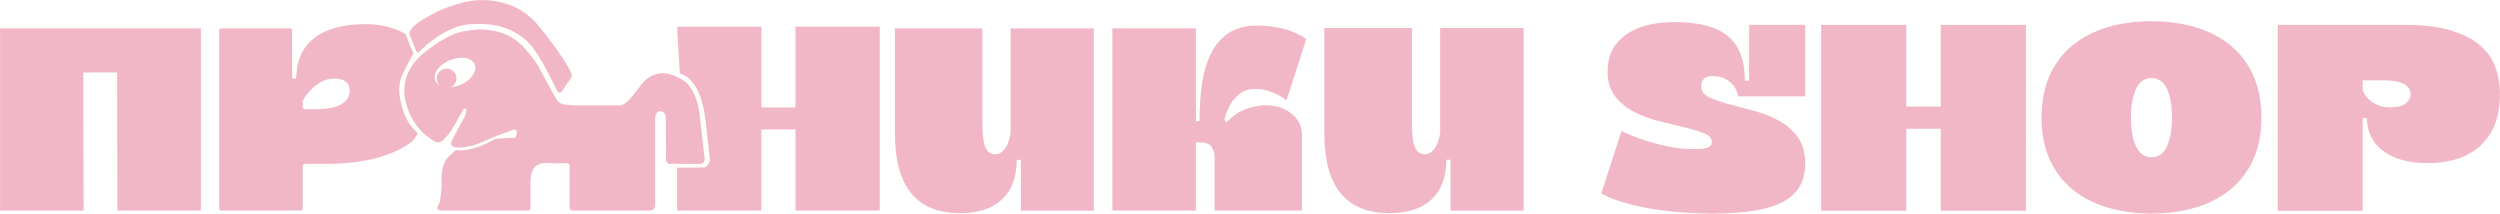 <svg width="480" height="41" viewBox="0 0 480 41" fill="none" xmlns="http://www.w3.org/2000/svg">
<g clip-path="url(#clip0_232_280)">
<path d="M328.664 27.266C328.664 26.545 328.172 25.987 327.188 25.59C326.203 25.194 324.963 24.816 323.469 24.455C321.974 24.095 320.37 23.707 318.657 23.293C316.943 22.879 315.339 22.293 313.845 21.537C312.35 20.78 311.111 19.78 310.127 18.536C309.142 17.293 308.65 15.662 308.65 13.644C308.65 10.761 309.771 8.474 312.013 6.779C314.255 5.085 317.472 4.238 321.665 4.238C326.222 4.238 329.585 5.139 331.754 6.941C333.923 8.743 335.008 11.59 335.008 15.482H335.828V4.779H346.6V18.51H333.749C333.603 17.789 333.33 17.14 332.929 16.564C332.565 16.059 332.054 15.609 331.398 15.212C330.741 14.816 329.866 14.618 328.773 14.618C327.351 14.618 326.64 15.285 326.64 16.618C326.64 17.483 327.132 18.158 328.116 18.645C329.101 19.131 330.331 19.573 331.808 19.969C333.285 20.366 334.888 20.789 336.62 21.239C338.351 21.691 339.955 22.312 341.432 23.105C342.909 23.898 344.139 24.951 345.123 26.267C346.108 27.582 346.6 29.286 346.6 31.375C346.6 33.069 346.253 34.529 345.561 35.754C344.868 36.979 343.793 37.979 342.335 38.754C340.876 39.529 339.017 40.096 336.757 40.456C334.496 40.816 331.798 40.997 328.663 40.997C326.804 40.997 324.89 40.924 322.921 40.781C320.953 40.636 319.039 40.411 317.18 40.105C315.32 39.799 313.552 39.402 311.875 38.916C310.198 38.429 308.721 37.844 307.445 37.159L311.327 25.158C312.676 25.807 314.116 26.384 315.647 26.888C316.923 27.32 318.399 27.718 320.077 28.077C321.753 28.438 323.467 28.618 325.217 28.618C326.384 28.618 327.249 28.528 327.814 28.348C328.379 28.168 328.662 27.807 328.662 27.267L328.664 27.266Z" fill="#F2B7C6"/>
<path d="M366.007 40.456H349.657V4.779H366.007V20.456H372.624V4.779H388.974V40.456H372.624V24.726H366.007V40.456Z" fill="#F2B7C6"/>
<path d="M413.084 40.996C410.058 40.996 407.261 40.618 404.69 39.861C402.12 39.105 399.887 37.961 397.992 36.429C396.096 34.898 394.62 32.979 393.563 30.672C392.505 28.366 391.977 25.663 391.977 22.564C391.977 19.465 392.505 16.753 393.563 14.428C394.62 12.104 396.096 10.177 397.992 8.644C399.887 7.113 402.12 5.968 404.69 5.212C407.261 4.455 410.058 4.076 413.084 4.076C416.11 4.076 418.908 4.455 421.478 5.212C424.048 5.968 426.28 7.113 428.177 8.644C430.072 10.176 431.548 12.104 432.606 14.428C433.663 16.753 434.193 19.465 434.193 22.564C434.193 25.663 433.663 28.366 432.606 30.672C431.548 32.979 430.072 34.898 428.177 36.429C426.28 37.961 424.048 39.105 421.478 39.861C418.908 40.618 416.11 40.996 413.084 40.996ZM413.084 14.995C411.735 14.995 410.741 15.69 410.104 17.076C409.466 18.464 409.147 20.293 409.147 22.563C409.147 24.834 409.466 26.671 410.104 28.077C410.741 29.483 411.736 30.186 413.084 30.186C414.433 30.186 415.426 29.483 416.064 28.077C416.702 26.672 417.021 24.834 417.021 22.563C417.021 20.293 416.702 18.464 416.064 17.076C415.426 15.69 414.433 14.995 413.084 14.995Z" fill="#F2B7C6"/>
<path d="M461.833 4.779C465.259 4.779 468.13 5.121 470.445 5.806C472.76 6.491 474.628 7.427 476.05 8.616C477.472 9.806 478.483 11.211 479.085 12.833C479.687 14.454 479.987 16.203 479.987 18.076C479.987 22.328 478.766 25.599 476.323 27.887C473.88 30.177 470.454 31.32 466.043 31.32C464.11 31.32 462.415 31.095 460.958 30.644C459.499 30.194 458.287 29.581 457.321 28.806C456.355 28.031 455.635 27.112 455.161 26.049C454.687 24.986 454.45 23.859 454.45 22.67H453.63V40.455H437.334V4.777H461.832L461.833 4.779ZM458.934 20.617C460.32 20.617 461.313 20.357 461.915 19.833C462.516 19.312 462.816 18.744 462.816 18.131C462.816 16.33 461.085 15.428 457.621 15.428H453.63V17.32C453.884 17.969 454.249 18.528 454.723 18.996C455.124 19.393 455.662 19.762 456.336 20.104C457.01 20.447 457.876 20.618 458.933 20.618L458.934 20.617Z" fill="#F2B7C6"/>
<path d="M16.049 40.426H0.013V5.434H38.575V40.426H22.539L22.485 13.917H15.995L16.049 40.426Z" fill="#F2B7C6"/>
<path d="M79.562 24.944C78.675 24.058 78.101 23.005 77.62 21.852L77.529 21.578C77.529 21.578 77.527 21.569 77.526 21.565C76.342 18.321 76.712 16.372 76.712 16.369C76.734 15.838 76.901 15.352 77.055 14.842C77.251 14.192 78.881 11.068 79.228 10.553C79.346 10.38 79.359 10.158 79.268 9.97C78.897 9.2 78.331 7.661 77.907 6.682C77.853 6.557 77.758 6.455 77.637 6.392C75.541 5.309 73.424 4.639 70.132 4.639C65.876 4.639 62.604 5.532 60.316 7.316C58.115 9.033 56.973 11.511 56.889 14.748C56.883 14.964 56.703 15.136 56.485 15.136C56.261 15.136 56.08 14.957 56.08 14.736V5.834C56.08 5.613 55.899 5.434 55.675 5.434H42.487C42.263 5.434 42.082 5.613 42.082 5.834V40.025C42.082 40.246 42.263 40.425 42.487 40.425H57.713C57.937 40.425 58.118 40.246 58.118 40.025V31.866C58.118 31.645 58.299 31.466 58.523 31.466H62.301C66.127 31.466 69.407 31.104 72.143 30.379C74.878 29.655 77.121 28.647 78.874 27.357C79.59 26.83 79.606 26.388 80.148 25.798C80.228 25.711 80.221 25.576 80.135 25.496C79.925 25.3 79.736 25.117 79.562 24.945V24.944ZM66.806 18.741C66.592 19.166 66.233 19.545 65.733 19.881C65.232 20.217 64.561 20.482 63.722 20.676C62.882 20.87 61.818 20.968 60.531 20.968H58.523C58.299 20.968 58.118 20.789 58.118 20.568V19.43C58.118 19.361 58.135 19.292 58.169 19.232C58.59 18.491 59.109 17.814 59.727 17.203C60.227 16.673 60.861 16.188 61.631 15.745C62.4 15.304 63.249 15.083 64.178 15.083C65.108 15.083 65.787 15.268 66.324 15.639C66.86 16.01 67.128 16.621 67.128 17.468C67.128 17.893 67.021 18.317 66.806 18.741Z" fill="#F2B7C6"/>
<path d="M196.016 40.447V30.745L195.962 30.691H195.212C195.212 33.978 194.273 36.506 192.396 38.273C190.519 40.041 187.828 40.923 184.324 40.923C175.993 40.923 171.828 35.834 171.828 25.654V5.454H188.614V23.692C188.614 25.884 188.811 27.421 189.205 28.305C189.598 29.189 190.206 29.63 191.029 29.63C191.636 29.63 192.146 29.418 192.557 28.994C192.967 28.57 193.281 28.093 193.496 27.563C193.746 26.927 193.925 26.22 194.032 25.442V5.454H210.014V40.447H196.016Z" fill="#F2B7C6"/>
<path d="M230.309 23.248C230.309 20.703 230.47 18.317 230.791 16.09C231.113 13.864 231.685 11.92 232.507 10.259C233.329 8.598 234.465 7.289 235.913 6.336C237.361 5.381 239.211 4.905 241.464 4.905C243.038 4.905 244.664 5.109 246.345 5.514C248.025 5.92 249.51 6.584 250.797 7.502L246.989 19.325C246.523 18.9 245.986 18.529 245.38 18.211C244.878 17.929 244.253 17.672 243.503 17.442C242.752 17.213 241.911 17.098 240.982 17.098C239.802 17.098 238.827 17.399 238.059 17.999C237.29 18.601 236.692 19.271 236.262 20.014C235.726 20.898 235.333 21.888 235.083 22.983L235.458 23.514C236.745 22.135 238.228 21.199 239.909 20.703C241.59 20.209 243.181 20.094 244.683 20.359C246.185 20.624 247.445 21.253 248.464 22.241C249.483 23.231 249.993 24.521 249.993 26.112V40.427H233.206V30.195C233.206 29.488 233.018 28.834 232.642 28.233C232.267 27.633 231.489 27.332 230.309 27.332H229.612V40.428H213.575V5.436H229.612V23.249H230.309V23.248Z" fill="#F2B7C6"/>
<path d="M152.73 5.115V20.631H146.181V5.115H129.998L130.502 13.821C130.502 14.003 130.626 14.158 130.802 14.213C131.911 14.56 132.884 15.599 133.475 16.513C134.23 17.681 134.605 18.912 134.953 20.253C135.366 21.842 135.491 23.465 135.677 25.095C135.877 26.849 136.308 30.655 136.309 30.699C136.331 31.168 135.704 32.154 135.13 32.16C134.094 32.17 130.036 32.196 129.998 32.19V40.426H146.181V24.858H152.73V40.426H168.912V5.115H152.73Z" fill="#F2B7C6"/>
<path d="M135.291 30.461L134.296 21.729C134.158 20.52 133.846 19.335 133.347 18.223C132.938 17.312 132.591 16.841 132.591 16.841C131.505 15.009 128.663 14.276 128.663 14.276C128.502 14.22 128.325 14.175 128.139 14.14C126.477 13.823 124.773 14.432 123.637 15.672C122.194 17.248 120.573 20.156 118.981 20.235H111.128C111.128 20.235 112.871 20.255 111.062 20.235C110.152 20.225 109.208 20.154 108.492 20.086C107.754 20.017 107.101 19.585 106.747 18.941L103.52 13.043C103.52 13.043 102.868 11.554 100.332 8.835C97.795 6.116 94.149 5.807 94.149 5.807C94.149 5.807 92.165 5.325 88.592 6.099C85.249 6.824 81.097 10.411 81.097 10.411C81.097 10.411 76.405 13.893 77.918 19.696C79.432 25.498 83.696 27.262 83.696 27.262C84.079 27.392 84.507 27.33 84.826 27.083C85.611 26.478 86.431 25.344 86.434 25.342C87.022 24.514 88.373 22.056 88.695 21.47C88.73 21.405 88.763 21.34 88.79 21.271C88.991 20.754 89.29 20.818 89.29 20.818C89.573 20.855 89.57 21.222 89.507 21.555C89.454 21.832 89.355 22.098 89.222 22.347L86.718 27.071C86.679 27.133 86.652 27.201 86.634 27.268C86.517 27.712 86.829 28.148 87.282 28.246C88.767 28.566 91.115 27.836 91.115 27.836C92.156 27.482 93.953 26.708 95.137 26.186C95.79 25.898 96.456 25.64 97.137 25.425C97.543 25.297 98 25.136 98.607 24.911C98.757 24.856 98.915 24.875 99.019 24.947C99.198 25.07 99.271 25.297 99.233 25.51C99.186 25.77 99.09 26.097 99.027 26.298C98.994 26.404 98.893 26.474 98.78 26.469C97.915 26.434 95.623 26.611 95.145 26.65C95.088 26.654 95.034 26.672 94.984 26.701C94.691 26.88 93.542 27.554 92.166 28.065C89.434 29.078 87.967 28.881 87.632 28.812C87.583 28.801 87.532 28.816 87.495 28.849L86.255 29.963C84.763 31.228 84.78 33.864 84.78 33.864V35.715L84.744 36.336C84.708 36.947 84.641 37.554 84.538 38.157C84.463 38.596 84.408 38.848 84.408 38.848C84.408 38.848 84.362 39.139 84.184 39.358C84.174 39.371 84.163 39.385 84.153 39.399C84.031 39.574 83.973 39.785 83.973 39.997V40.062C83.968 40.192 84.111 40.282 84.258 40.339C84.405 40.397 84.567 40.423 84.728 40.423H101.371C101.641 40.422 101.861 40.202 101.861 39.936V35.006C101.861 31.071 104.258 31.236 105.567 31.328C106.967 31.426 108.679 31.328 108.679 31.328C109.39 31.328 109.365 31.762 109.365 31.762V39.835C109.365 39.84 109.365 39.845 109.365 39.849C109.369 40.171 109.65 40.423 109.975 40.423H124.83C125.348 40.422 125.772 40.002 125.772 39.49V28.064V22.724C125.772 22.724 125.772 21.34 126.78 21.344C127.403 21.346 127.664 21.797 127.772 22.141C127.826 22.311 127.848 22.49 127.848 22.669V26.383L127.873 30.535C127.873 31.524 128.673 31.462 128.673 31.462H134.577C134.923 31.431 135.106 31.226 135.202 31.026C135.286 30.85 135.311 30.651 135.289 30.457L135.291 30.461ZM88.373 16.297C86.285 17.165 84.14 16.806 83.584 15.497C83.028 14.188 84.269 12.424 86.357 11.556C88.445 10.689 90.589 11.047 91.145 12.356C91.702 13.665 90.46 15.429 88.373 16.297Z" fill="#F2B7C6"/>
<path d="M85.744 16.924C86.792 16.924 87.642 16.084 87.642 15.047C87.642 14.011 86.792 13.171 85.744 13.171C84.696 13.171 83.846 14.011 83.846 15.047C83.846 16.084 84.696 16.924 85.744 16.924Z" fill="#F2B7C6"/>
<path d="M80.451 9.991C80.451 9.991 85.155 4.882 90.466 4.632C94.666 4.434 97.667 5.028 100.868 7.598C103.13 9.415 105.947 15.361 106.99 17.476C107.163 17.826 107.654 17.859 107.875 17.536L109.674 14.901C109.796 14.694 109.821 14.446 109.74 14.22C109.218 12.774 106.873 9.185 103.468 5.029C102.034 3.276 99.517 0.735 94.273 0.106C91.164 -0.267 88.265 0.48 85.205 1.681C84.369 2.009 83.064 2.656 82.25 3.125C81.244 3.706 80.235 4.286 79.395 5.085C79.202 5.269 78.939 5.637 78.748 5.92C78.59 6.153 78.561 6.447 78.667 6.707C79.003 7.528 79.748 9.354 79.961 9.915C80.037 10.116 80.308 10.168 80.443 10.001C80.445 9.998 80.447 9.995 80.449 9.993L80.451 9.991Z" fill="#F2B7C6"/>
<path d="M278.504 40.446V30.727L278.45 30.673H277.697C277.697 33.966 276.757 36.498 274.876 38.268C272.996 40.04 270.3 40.924 266.79 40.924C258.443 40.924 254.271 35.826 254.271 25.628V5.392H271.088V23.662C271.088 25.858 271.285 27.398 271.68 28.283C272.073 29.169 272.682 29.611 273.506 29.611C274.115 29.611 274.625 29.398 275.038 28.973C275.448 28.548 275.763 28.071 275.978 27.54C276.228 26.902 276.408 26.194 276.515 25.416V5.392H292.526V40.446H278.503H278.504Z" fill="#F2B7C6"/>
</g>
<defs>
<clipPath id="clip0_232_280">
<rect width="480" height="41" fill="white"/>
</clipPath>
</defs>
</svg>
